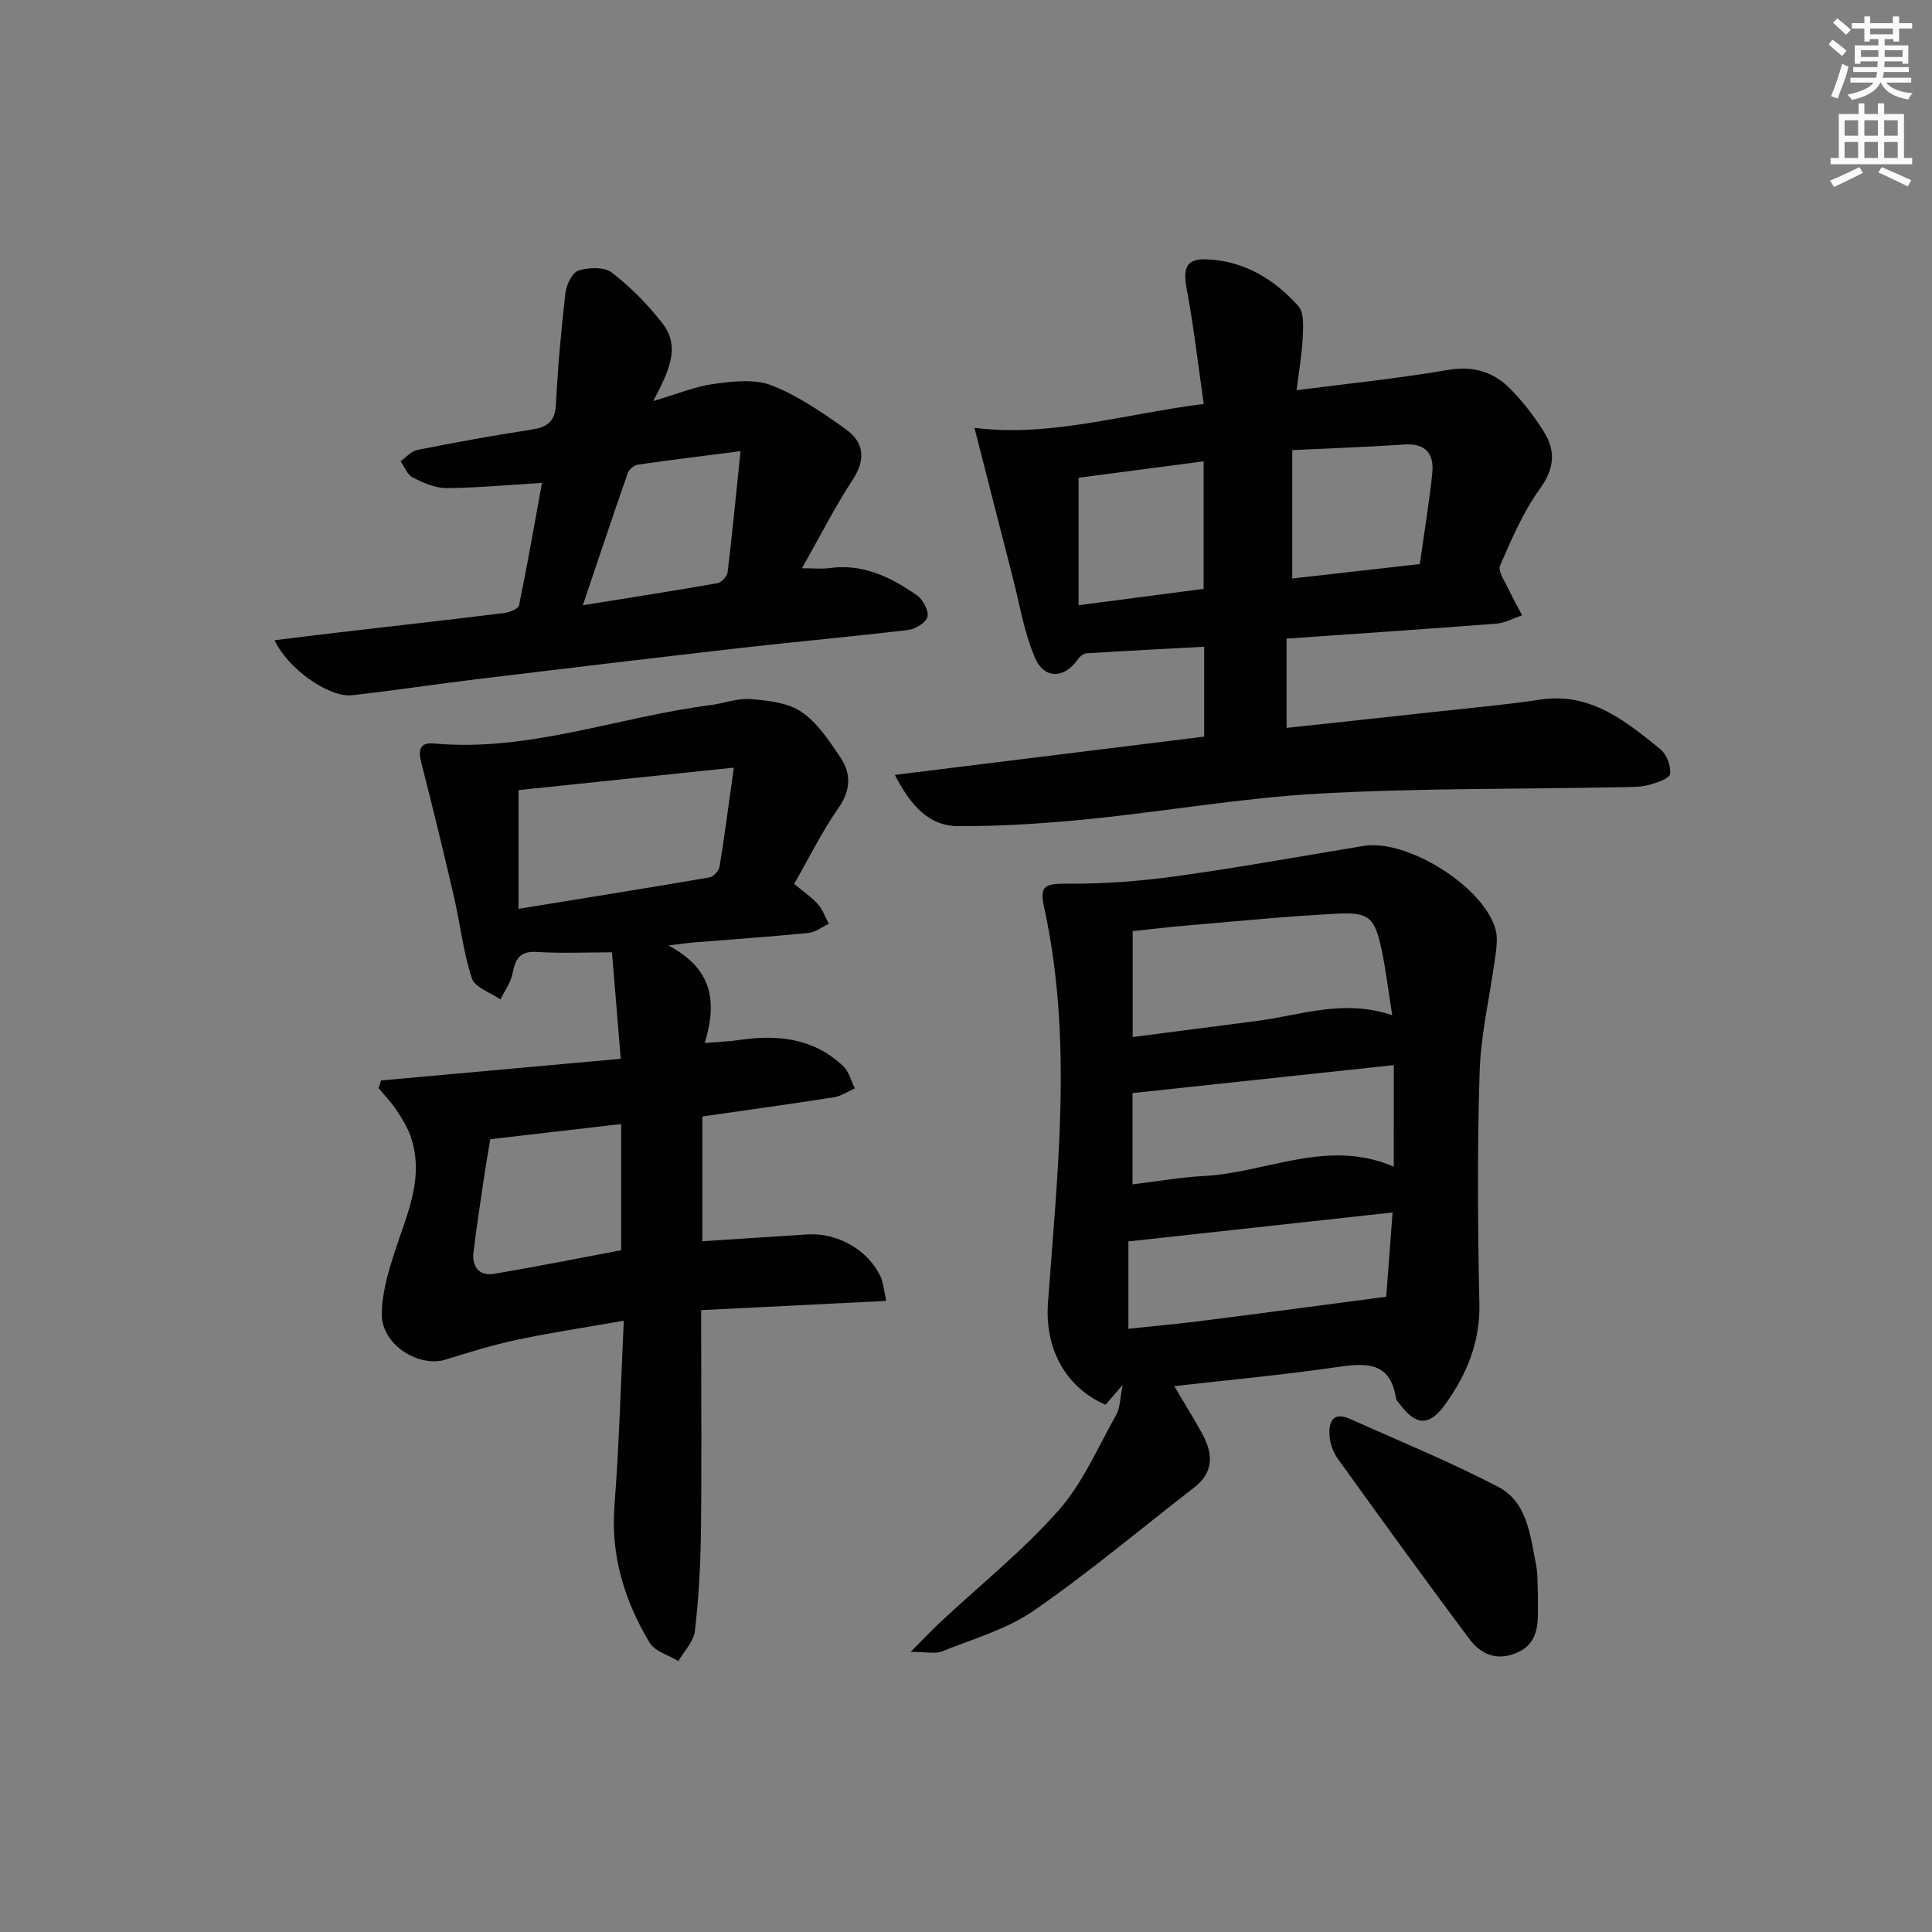 <svg enable-background="new 0 0 400 400" viewBox="0 0 400 400" xmlns="http://www.w3.org/2000/svg"><rect x="0" y="0" width="400" height="400" fill="#808080" stroke="none"/><g fill="#010102"><path d="m78.89 223.7c16.42-1.49 32.84-2.97 49.63-4.49-.65-7.9-1.23-14.94-1.82-22.04-5.36 0-10.48.24-15.56-.08-3.59-.23-4.45 1.54-5.04 4.5-.37 1.87-1.62 3.56-2.48 5.33-2.05-1.43-5.3-2.46-5.92-4.36-1.8-5.46-2.42-11.3-3.72-16.94-2.15-9.29-4.41-18.56-6.78-27.8-.64-2.51-.27-4.15 2.55-3.89 19.73 1.8 38.19-5.49 57.32-7.94 2.8-.36 5.61-1.47 8.34-1.25 3.6.29 7.69.72 10.51 2.64 3.3 2.24 5.74 5.96 8.05 9.38 2.28 3.38 2.22 6.82-.39 10.54-3.41 4.87-6.04 10.27-9.16 15.71 1.74 1.45 3.51 2.64 4.91 4.18 1.01 1.12 1.53 2.7 2.26 4.07-1.4.66-2.76 1.76-4.22 1.9-7.93.78-15.89 1.33-23.84 1.97-1.09.09-2.17.25-5.14.61 9.24 4.91 10.09 11.73 7.52 20.2 2.87-.24 5.11-.31 7.3-.64 7.9-1.15 15.33-.32 21.38 5.45 1.19 1.13 1.62 3.05 2.4 4.6-1.45.63-2.85 1.59-4.36 1.83-9 1.41-18.02 2.65-27.22 3.98v25.83c7.42-.48 14.63-.97 21.85-1.42 6.17-.38 12.54 3.28 15.06 8.76.58 1.26.66 2.74 1.16 5.01-13.02.65-25.39 1.27-38.31 1.91v5.58c0 13.49.12 26.99-.05 40.48-.09 6.81-.46 13.63-1.25 20.39-.25 2.18-2.24 4.15-3.43 6.22-2.03-1.25-4.86-2.01-5.95-3.82-5.19-8.68-8.08-17.99-7.27-28.4.97-12.4 1.29-24.85 1.93-38.26-7.87 1.38-15 2.44-22.04 3.93-4.99 1.06-9.9 2.57-14.78 4.1-5.62 1.76-13.23-3.03-13.28-9.24-.03-4.17 1.22-8.46 2.5-12.51 2.53-8.02 6.5-15.8 3.43-24.53-.68-1.94-1.84-3.76-2.99-5.49-1.05-1.57-2.39-2.95-3.61-4.41.17-.54.34-1.06.51-1.59zm28.47-60.12v24.58c13.43-2.18 26.51-4.27 39.57-6.51.81-.14 1.91-1.37 2.05-2.23 1.02-6.24 1.83-12.51 2.95-20.49-16.02 1.67-30.28 3.16-44.57 4.65zm-5.85 72.28c-.47 2.83-.86 4.93-1.17 7.05-.79 5.41-1.63 10.83-2.3 16.26-.38 3.08 1.13 5.08 4.29 4.55 8.8-1.47 17.54-3.23 26.28-4.88 0-8.82 0-17.23 0-26.12-9.27 1.07-18.14 2.1-27.1 3.14z"/><path d="m243.11 286.99c2.17 3.67 4.11 6.75 5.85 9.95 2.22 4.07 2.36 7.88-1.74 11.05-11.04 8.54-21.74 17.57-33.21 25.49-5.61 3.88-12.58 5.84-19.02 8.44-1.37.55-3.16.08-6.45.08 2.78-2.78 4.5-4.61 6.33-6.32 8.14-7.6 16.92-14.63 24.27-22.94 5.05-5.71 8.19-13.13 12-19.89.76-1.35.71-3.15 1.31-6.14-1.82 2.11-2.71 3.14-3.56 4.13-8.5-3.72-12.58-11.82-11.92-21.07 1.97-27.31 5.19-54.66-.8-81.92-1.01-4.62.23-4.91 5.08-4.89 7.43.03 14.92-.53 22.28-1.55 12.97-1.8 25.87-4.14 38.79-6.27 9.06-1.49 24.99 8.5 27.34 17.37.48 1.81.14 3.91-.12 5.83-1.06 7.87-2.95 15.71-3.2 23.6-.51 15.98-.39 31.99-.05 47.98.17 7.97-2.61 14.62-7.05 20.81-3.29 4.58-6.03 4.51-9.38.04-.3-.4-.76-.79-.83-1.23-1.18-7.74-6.27-7.36-12.28-6.49-11.01 1.6-22.08 2.62-33.64 3.94zm45.13-76.81c-.79-4.99-1.3-9.36-2.21-13.63-1.39-6.51-2.57-7.72-9.01-7.39-10.44.52-20.85 1.57-31.27 2.45-3.86.33-7.71.8-11.24 1.17v21.93c8.74-1.13 17.25-2.25 25.76-3.34 8.96-1.15 17.77-4.61 27.97-1.19zm.33 10.34c-18.49 1.98-36.35 3.89-54.09 5.79v18.9c5.23-.63 9.98-1.48 14.76-1.73 13.03-.68 25.66-7.86 39.32-1.93.01-7.22.01-13.95.01-21.03zm-.25 30.51c-18.53 2.03-36.31 3.98-54.7 5.99v18.09c5.36-.57 10.46-1.03 15.54-1.68 12.37-1.57 24.73-3.23 37.84-4.96.36-4.64.81-10.72 1.32-17.44z"/><path d="m185.27 160.43c21.88-2.71 42.72-5.28 64.04-7.92 0-6.13 0-12.18 0-18.61-8.16.44-16.26.85-24.35 1.36-.63.04-1.41.67-1.8 1.24-2.74 3.97-6.91 4.22-8.86-.28-2.26-5.22-3.17-11.04-4.61-16.61-2.59-10.04-5.14-20.09-7.94-31.04 15.53 2.02 30.96-2.86 47.47-4.94-1.19-8.24-2.08-16.12-3.54-23.89-.8-4.25-.07-6.22 4.14-6.05 7.73.31 14.01 4.1 19 9.7 1.23 1.38.99 4.36.89 6.58-.16 3.42-.78 6.82-1.27 10.82 10.81-1.4 21.16-2.45 31.38-4.2 5.15-.88 9.29.36 12.73 3.79 2.68 2.67 5.05 5.76 7.07 8.97 2.52 4 2.22 7.69-.83 11.9-3.46 4.78-5.85 10.4-8.22 15.86-.5 1.16 1.02 3.27 1.76 4.87.85 1.84 1.87 3.61 2.81 5.41-1.76.59-3.49 1.58-5.29 1.72-14.39 1.12-28.79 2.08-43.47 3.11v18.48c10.2-1.1 20.2-2.17 30.2-3.27 7.43-.82 14.89-1.47 22.28-2.58 10.44-1.57 17.66 4.42 24.9 10.26 1.3 1.05 2.23 3.5 2.01 5.13-.13.96-2.78 1.84-4.42 2.28-1.73.46-3.61.42-5.42.46-20.97.4-41.97.18-62.89 1.33-15.89.88-31.66 3.67-47.52 5.26-9.02.9-18.12 1.52-27.17 1.47-6-.03-9.79-4.19-13.08-10.61zm108.69-43.65c.92-6.58 1.93-12.63 2.57-18.72.41-3.92-1.16-6.33-5.71-6.03-7.59.51-15.19.77-23.27 1.16v26.58c8.74-.99 17.28-1.96 26.41-2.99zm-44.76 5.14c0-9.1 0-17.65 0-26.41-9.05 1.19-17.69 2.32-25.89 3.4v26.39c9.26-1.21 17.59-2.29 25.89-3.38z"/><path d="m56.86 132.55c4.6-.56 8.96-1.11 13.33-1.62 11.38-1.33 22.76-2.6 34.13-4 1.14-.14 2.99-.86 3.14-1.59 1.76-8.54 3.25-17.14 4.75-25.36-7.04.42-13.43 1.04-19.83 1.07-2.34.01-4.8-1.12-6.96-2.21-1.11-.56-1.68-2.19-2.49-3.34 1.16-.81 2.22-2.1 3.49-2.35 7.8-1.54 15.63-2.99 23.5-4.18 3.27-.5 5-1.57 5.18-5.22.39-7.7 1.07-15.4 1.96-23.06.2-1.71 1.39-4.25 2.68-4.66 2.11-.68 5.37-.81 6.93.4 3.9 3.02 7.49 6.64 10.51 10.55 3.86 5 1.15 10.08-1.92 16.05 4.92-1.44 8.68-3.03 12.58-3.55 3.94-.53 8.43-1.06 11.93.31 5.46 2.15 10.5 5.62 15.33 9.07 3.72 2.65 4.25 6.17 1.47 10.42-3.7 5.64-6.75 11.7-10.53 18.37 2.6 0 4.16.18 5.67-.03 6.93-.99 12.7 1.87 18.09 5.6 1.26.87 2.49 3.13 2.23 4.45-.23 1.17-2.48 2.57-3.98 2.75-11.36 1.37-22.77 2.38-34.15 3.67-18.47 2.11-36.93 4.32-55.39 6.55-8.56 1.04-17.09 2.36-25.65 3.3-4.78.51-13.33-5.52-16-11.39zm96.46-39.14c-8.2 1.05-14.73 1.84-21.23 2.79-.78.11-1.84.95-2.1 1.69-3.07 8.79-6.01 17.62-9.32 27.42 10.01-1.61 18.96-3 27.87-4.57.83-.15 1.99-1.4 2.1-2.24.95-7.82 1.7-15.66 2.68-25.09z"/><path d="m318.4 329.69v4.51c-.01 3.72-.85 6.75-4.95 8.22-4.06 1.46-7.07-.22-9.19-3.04-9.26-12.35-18.29-24.87-27.31-37.4-.93-1.29-1.54-3.03-1.67-4.6-.23-2.84.55-5.25 4.24-3.6 10.26 4.59 20.69 8.87 30.65 14.05 6 3.12 6.63 9.93 7.82 15.94.42 2.08.31 4.28.41 5.92z"/></g><path d="m378.6 9.2.8-1c.9.7 1.9 1.4 2.9 2.3l-.9 1.1c-1.1-.9-2-1.7-2.8-2.4zm.5 10.7c.9-2.1 1.6-4.3 2.3-6.7.4.2.8.4 1.3.6-.7 3.1-1.5 4.3-2.2 6.6zm.4-15.2.9-.9c1 .8 2 1.6 2.8 2.4l-1 1c-1-.9-1.9-1.8-2.7-2.5zm12.5-1.3h1.2v1.4h2.7v1.1h-2.7v2.7h-1.2v-.5h-1.8v1.3h4.9v3.8h-1.2v-.5h-3.7c0 .4-.1.9-.1 1.2h5.1v1h-5.2c0 .5-.1.9-.3 1.2h6v1h-5.2c1.1 1.3 2.9 2 5.5 2.2-.4.4-.7.8-.9 1.3-2.9-.5-4.8-1.6-5.7-3.5h-.1c-.8 1.7-2.7 2.9-5.9 3.6-.2-.4-.6-.8-.9-1.1 2.8-.6 4.6-1.4 5.4-2.5h-4.8v-1h5.3c.1-.3.2-.7.2-1.2h-4.9v-1h5c0-.4 0-.8.1-1.2h-3.6v.5h-1.2v-3.8h4.9v-1.3h-1.8v.5h-1.1v-2.7h-2.6v-1.1h2.6v-1.4h1.2v1.4h4.7v-1.4zm-6.7 8.4h3.6c0-.4 0-.9 0-1.4h-3.6zm1.9-4.7h4.7v-1.2h-4.7zm6.7 3.3h-3.7v1.4h3.7z" fill="#fcfafa"/><path d="m384.7 21.4h1.3v2.2h2.8v-2.2h1.3v2.2h4.1v9.1h1.7v1.3h-16.9v-1.3h1.7v-9.1h4.1v-2.2zm.3 13.2.7 1.2c-1.8.9-3.8 1.9-6 2.9-.2-.4-.5-.8-.8-1.3 2.4-1 4.4-2 6.1-2.8zm-3.1-6.5h2.8v-3.2h-2.8zm0 4.6h2.8v-3.3h-2.8v3.2zm4.1-4.6h2.8v-3.2h-2.8zm0 4.6h2.8v-3.3h-2.8zm3.6 1.9c2.1.9 4.1 1.8 6.1 2.7l-.7 1.3c-2.2-1.1-4.2-2-6.1-2.9zm3.3-9.7h-2.8v3.2h2.8zm-2.8 7.8h2.8v-3.3h-2.8z" fill="#fcfafa"/></svg>